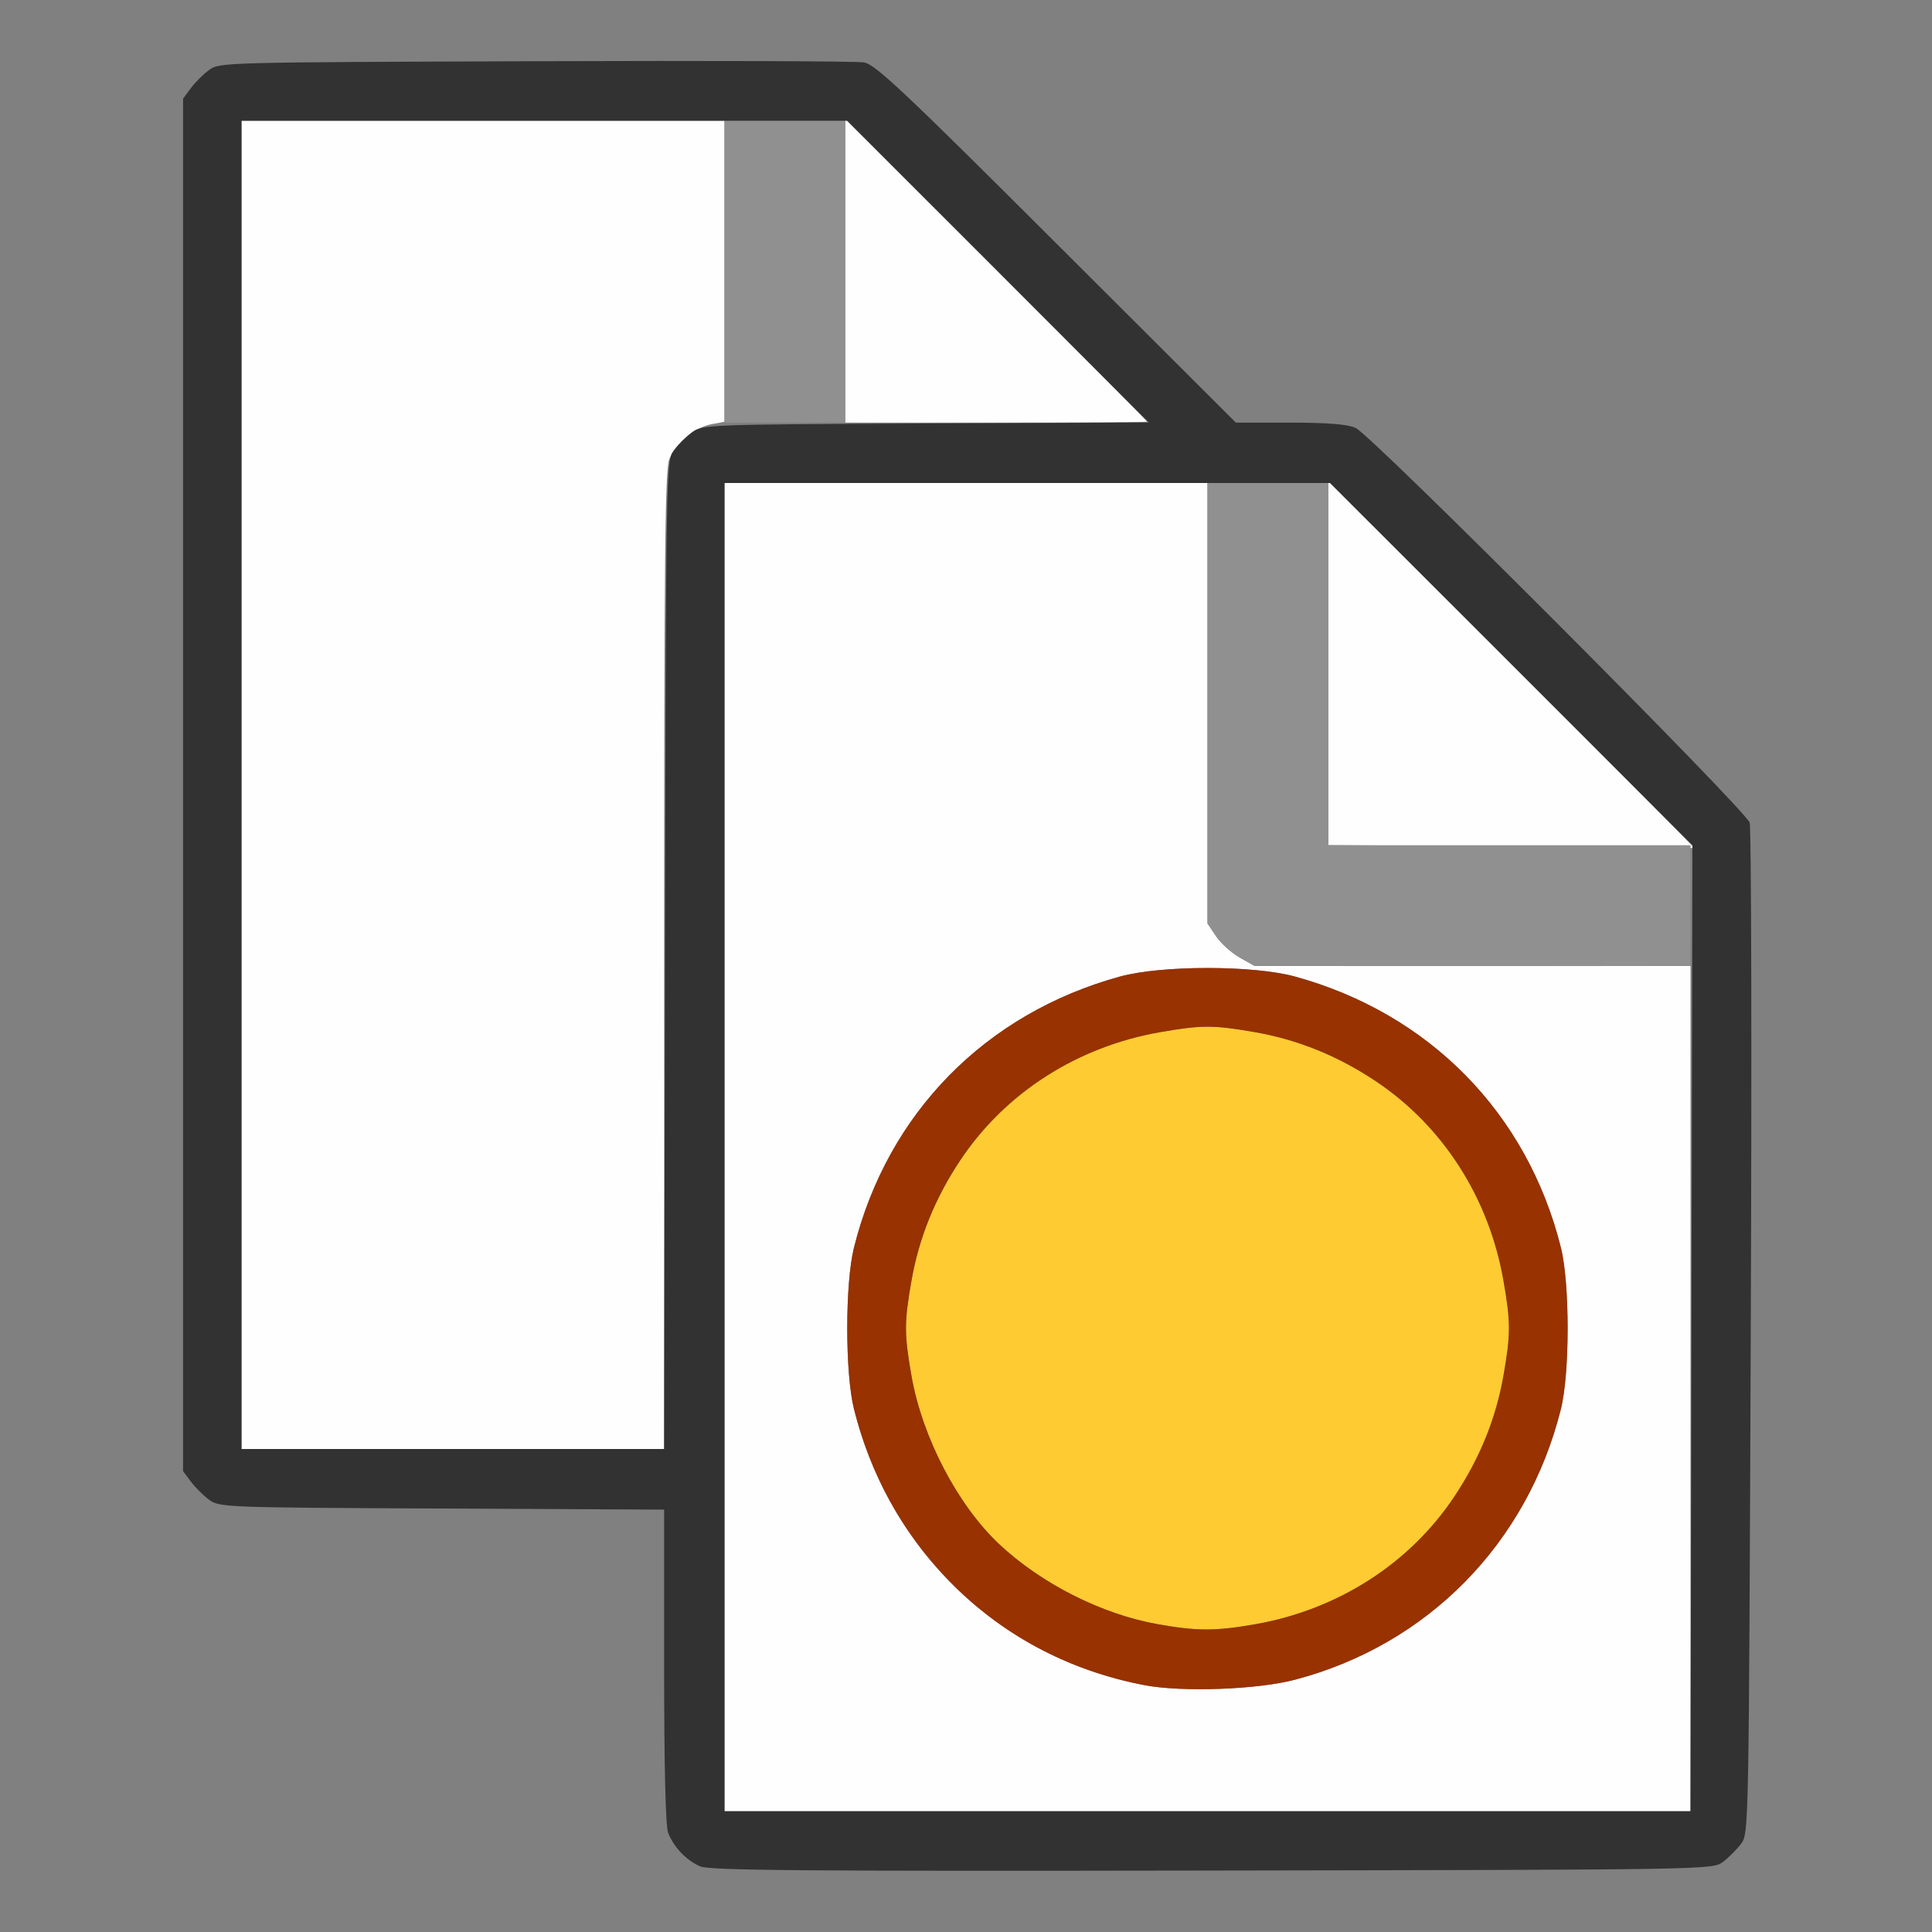 <?xml version="1.0" encoding="UTF-8" standalone="no"?>
<!-- Created with Inkscape (http://www.inkscape.org/) -->

<svg
   version="1.1"
   id="svg2"
   width="1600"
   height="1600"
   viewBox="0 0 1600 1600"
   sodipodi:docname="joincopy.svg"
   inkscape:version="1.2.2 (732a01da63, 2022-12-09)"
   xmlns:inkscape="http://www.inkscape.org/namespaces/inkscape"
   xmlns:sodipodi="http://sodipodi.sourceforge.net/DTD/sodipodi-0.dtd"
   xmlns="http://www.w3.org/2000/svg"
   xmlns:svg="http://www.w3.org/2000/svg"
   xmlns:rdf="http://www.w3.org/1999/02/22-rdf-syntax-ns#"
   xmlns:cc="http://creativecommons.org/ns#"
   xmlns:dc="http://purl.org/dc/elements/1.1/">
  <rect x="0" y="0" width="1600" height="1600" fill="#808080" stroke="none"/>
  <defs
     id="defs6" />
  <sodipodi:namedview
     pagecolor="#808080"
     bordercolor="#666666"
     borderopacity="1"
     objecttolerance="10"
     gridtolerance="10"
     guidetolerance="10"
     inkscape:pageopacity="0"
     inkscape:pageshadow="2"
     inkscape:window-width="1993"
     inkscape:window-height="1009"
     id="namedview4"
     showgrid="false"
     inkscape:zoom="0.5"
     inkscape:cx="-3"
     inkscape:cy="8"
     inkscape:window-x="-8"
     inkscape:window-y="-8"
     inkscape:window-maximized="1"
     inkscape:current-layer="JOINCOPY"
     inkscape:showpageshadow="0"
     inkscape:pagecheckerboard="true"
     inkscape:deskcolor="#d1d1d1" />
  <g
     id="JOINCOPY"
     transform="matrix(100,0,0,100,0,4.9999997e-5)"
     style="stroke-width:0.011">
    <path
       style="fill:none;stroke-width:0"
       d="M 0,8 V 0 h 8 8 v 8 8 H 8 0 Z m 14.269,7.42 c 0.047,-0.035 0.115,-0.103 0.151,-0.151 0.064,-0.086 0.065,-0.106 0.08,-4.232 0.009,-2.28 0.004,-4.181 -0.009,-4.224 C 14.457,6.706 11.355,3.599 11.228,3.544 11.157,3.513 10.995,3.5 10.681,3.5 H 10.235 L 8.75,2.018 C 7.486,0.756 7.249,0.533 7.156,0.517 7.096,0.506 5.87,0.502 4.432,0.507 1.847,0.516 1.816,0.516 1.731,0.58 1.683,0.615 1.615,0.683 1.58,0.731 L 1.516,0.817 V 6.5 12.183 l 0.064,0.086 c 0.035,0.047 0.103,0.115 0.151,0.151 0.085,0.063 0.123,0.065 1.928,0.073 L 5.5,12.501 v 1.294 c 0,0.841 0.012,1.325 0.033,1.382 0.044,0.117 0.149,0.227 0.264,0.278 0.077,0.034 0.832,0.041 4.24,0.035 4.134,-0.007 4.146,-0.007 4.232,-0.071 z"
       id="path829"
       inkscape:connector-curvature="0" />
    <path
       style="fill:#fefefe;stroke-width:0"
       d="M 6,9.5 V 4 h 2 2 v 1.824 1.824 l 0.071,0.106 c 0.039,0.058 0.127,0.137 0.195,0.176 l 0.124,0.07 1.805,5.156e-4 L 14,8 V 11.5 15 H 10 6 Z m 4.723,4.411 c 1.101,-0.289 1.926,-1.129 2.204,-2.243 0.074,-0.297 0.074,-1.038 0,-1.335 -0.278,-1.114 -1.089,-1.94 -2.204,-2.246 -0.344,-0.094 -1.103,-0.094 -1.447,0 -1.115,0.306 -1.926,1.132 -2.204,2.246 -0.074,0.297 -0.074,1.038 0,1.335 0.297,1.189 1.214,2.06 2.407,2.288 0.31,0.059 0.933,0.037 1.244,-0.045 z M 2,6.5 V 1 H 4 6 V 2.247 3.493 L 5.892,3.513 C 5.755,3.539 5.598,3.669 5.543,3.802 5.507,3.887 5.5,4.604 5.5,7.952 V 12 H 3.75 2 Z M 12.508,7.008 11,6.999 V 5.492 3.985 L 12.516,5.5 c 0.834,0.833 1.516,1.519 1.516,1.523 0,0.004 -0.004,0.005 -0.008,4.281e-4 -0.004,-0.004 -0.686,-0.011 -1.516,-0.016 z M 7,2.242 V 0.985 L 8.25,2.234 C 8.938,2.922 9.5,3.488 9.5,3.492 9.5,3.496 8.938,3.5 8.25,3.5 H 7 Z"
       id="path827"
       inkscape:connector-curvature="0" />
    <path
       style="fill:#fecb32;stroke-width:0"
       d="M 9.583,13.45 C 9.122,13.367 8.625,13.115 8.277,12.79 7.931,12.466 7.637,11.903 7.548,11.392 c -0.06,-0.343 -0.06,-0.44 0,-0.784 0.062,-0.355 0.195,-0.685 0.405,-1 0.372,-0.559 0.968,-0.941 1.655,-1.061 0.343,-0.06 0.44,-0.06 0.784,0 0.355,0.062 0.685,0.195 1,0.405 0.559,0.372 0.941,0.968 1.061,1.655 0.06,0.343 0.06,0.44 0,0.784 -0.062,0.355 -0.195,0.685 -0.405,1 -0.372,0.559 -0.968,0.941 -1.655,1.061 -0.329,0.057 -0.483,0.057 -0.809,-0.002 z"
       id="path825"
       inkscape:connector-curvature="0" />
    <path
       style="fill:#909090;stroke-width:0"
       d="M 10.267,7.929 C 10.198,7.89 10.11,7.811 10.071,7.753 L 10,7.647 V 5.824 4 H 10.5 11 V 5.5 7 H 12.5 14 V 7.5 8 L 12.195,7.999 10.391,7.999 Z M 6,2.25 V 1 H 6.5 7 V 2.25 3.5 H 6.5 6 Z"
       id="path823"
       inkscape:connector-curvature="0" />
    <path
       style="fill:#983200;stroke-width:0"
       d="M 9.479,13.956 C 8.839,13.834 8.281,13.533 7.841,13.072 7.465,12.679 7.207,12.207 7.072,11.668 c -0.074,-0.297 -0.074,-1.038 0,-1.335 0.278,-1.114 1.089,-1.94 2.204,-2.246 0.344,-0.094 1.103,-0.094 1.447,0 1.115,0.306 1.926,1.132 2.204,2.246 0.074,0.297 0.074,1.038 0,1.335 -0.278,1.114 -1.103,1.954 -2.204,2.243 -0.311,0.082 -0.934,0.104 -1.244,0.045 z m 0.912,-0.504 c 0.687,-0.12 1.284,-0.502 1.655,-1.061 0.209,-0.315 0.343,-0.644 0.405,-1 0.06,-0.343 0.06,-0.44 0,-0.784 C 12.332,9.921 11.95,9.325 11.392,8.953 11.077,8.743 10.747,8.61 10.392,8.548 c -0.343,-0.06 -0.44,-0.06 -0.784,0 C 8.921,8.668 8.325,9.05 7.953,9.608 7.743,9.923 7.61,10.253 7.548,10.608 c -0.06,0.343 -0.06,0.44 0,0.784 0.089,0.511 0.383,1.074 0.729,1.398 0.348,0.326 0.845,0.577 1.306,0.66 0.326,0.059 0.481,0.059 0.809,0.002 z"
       id="path821"
       inkscape:connector-curvature="0" />
    <path
       style="fill:#323232;stroke-width:0"
       d="M 5.797,15.456 C 5.682,15.405 5.578,15.295 5.533,15.178 5.512,15.12 5.5,14.636 5.5,13.796 v -1.294 l -1.841,-0.009 c -1.804,-0.008 -1.843,-0.01 -1.928,-0.073 -0.047,-0.035 -0.115,-0.103 -0.151,-0.151 l -0.064,-0.086 V 6.5 0.817 l 0.064,-0.086 C 1.615,0.683 1.683,0.615 1.731,0.58 1.816,0.516 1.847,0.516 4.432,0.507 5.87,0.502 7.096,0.506 7.156,0.517 7.249,0.533 7.486,0.756 8.75,2.018 L 10.235,3.5 h 0.446 c 0.314,0 0.476,0.013 0.546,0.044 0.128,0.056 3.229,3.163 3.263,3.269 0.014,0.043 0.018,1.944 0.009,4.224 -0.016,4.127 -0.016,4.147 -0.08,4.232 -0.035,0.047 -0.103,0.115 -0.151,0.151 -0.086,0.064 -0.099,0.064 -4.232,0.071 -3.408,0.006 -4.163,-6.81e-4 -4.24,-0.035 z m 8.211,-4.456 0.008,-4 L 12.516,5.5 11.015,4 H 8.508 6 V 9.5 15 H 10 14 Z M 5.507,7.909 C 5.516,3.831 5.516,3.817 5.58,3.731 5.615,3.683 5.683,3.615 5.731,3.58 5.815,3.517 5.854,3.515 7.665,3.507 L 9.514,3.499 8.265,2.249 7.016,1 H 4.508 2 V 6.5 12 h 1.75 1.75 z"
       id="path819"
       inkscape:connector-curvature="0" />
  </g>
</svg>
